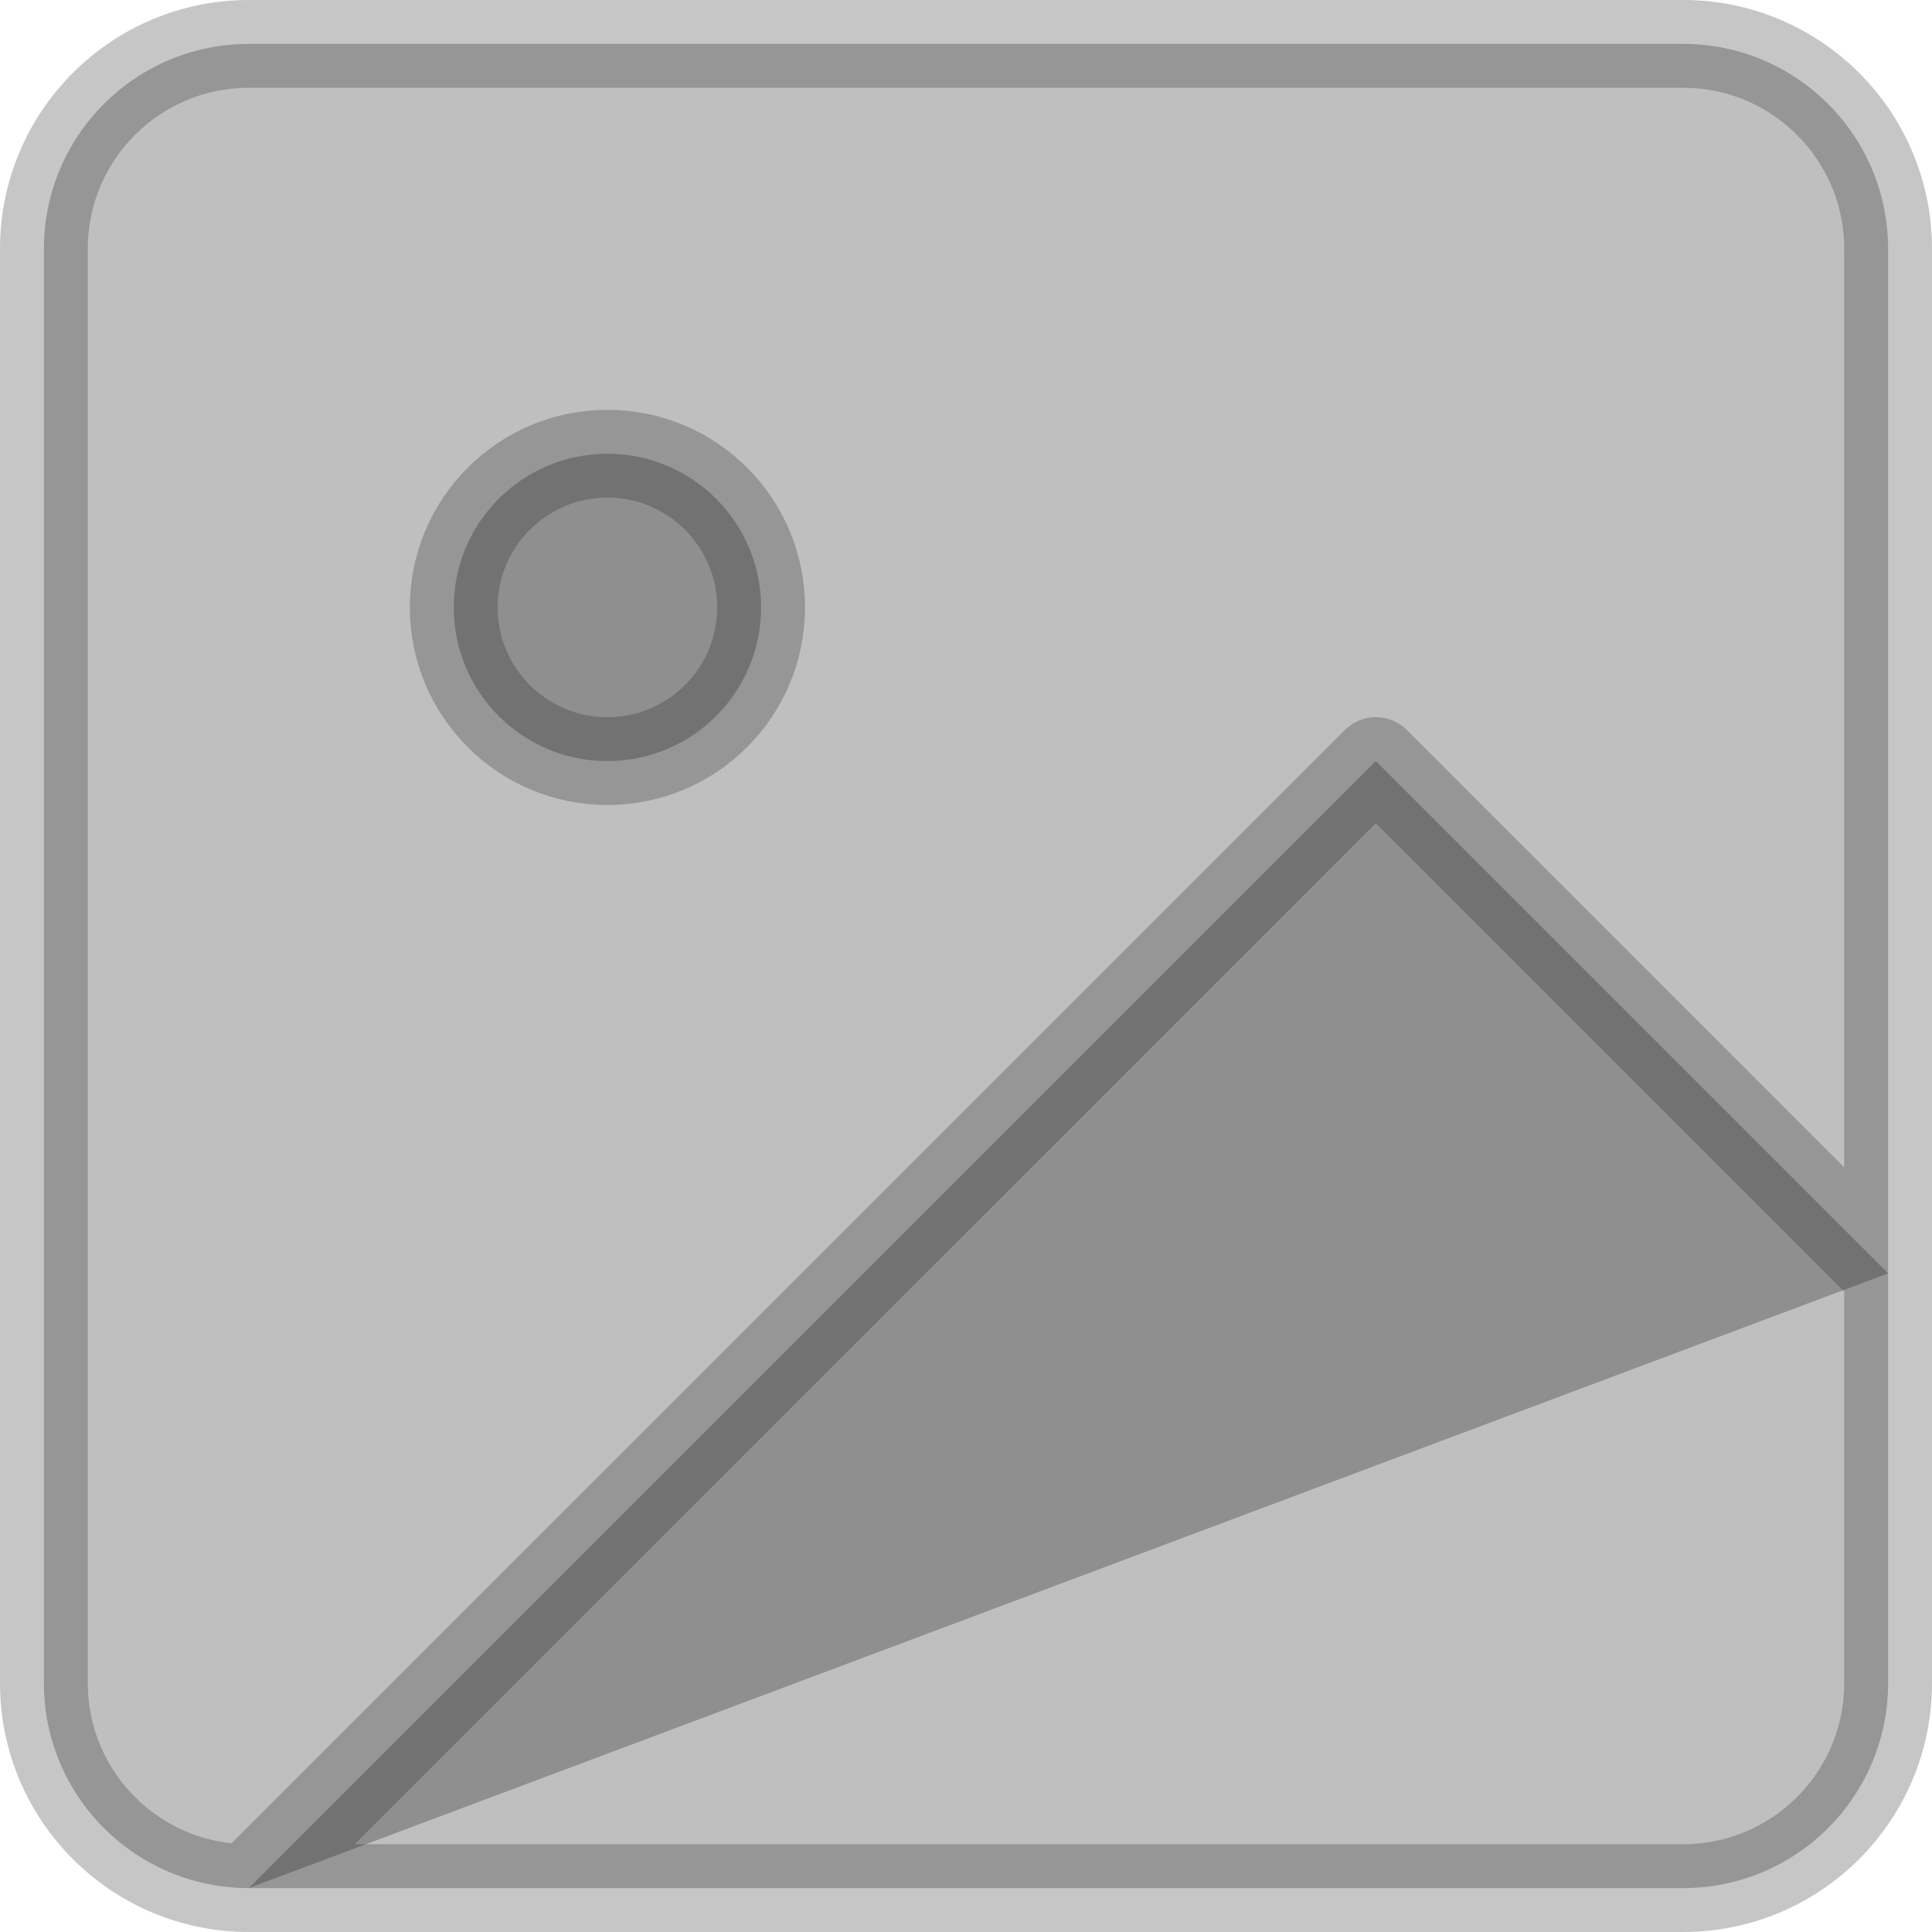<svg width="88" height="88" viewBox="0 0 88 88" fill="none" xmlns="http://www.w3.org/2000/svg">
<path d="M76.667 2H11.333C6.179 2 2 6.179 2 11.333V76.667C2 81.821 6.179 86 11.333 86H76.667C81.821 86 86 81.821 86 76.667V11.333C86 6.179 81.821 2 76.667 2Z" fill="black" fill-opacity="0.25"/>
<path d="M27.667 34.667C31.533 34.667 34.667 31.533 34.667 27.667C34.667 23.801 31.533 20.667 27.667 20.667C23.801 20.667 20.667 23.801 20.667 27.667C20.667 31.533 23.801 34.667 27.667 34.667Z" fill="black" fill-opacity="0.25"/>
<path d="M86 58L62.667 34.667L11.333 86" fill="black" fill-opacity="0.25"/>
<path d="M11.333 86H76.667C81.821 86 86 81.821 86 76.667V11.333C86 6.179 81.821 2 76.667 2H11.333C6.179 2 2 6.179 2 11.333V76.667C2 81.821 6.179 86 11.333 86ZM11.333 86L62.667 34.667L86 58M34.667 27.667C34.667 31.533 31.533 34.667 27.667 34.667C23.801 34.667 20.667 31.533 20.667 27.667C20.667 23.801 23.801 20.667 27.667 20.667C31.533 20.667 34.667 23.801 34.667 27.667Z" stroke="#1E1E1E" stroke-opacity="0.25" stroke-width="4" stroke-linecap="round" stroke-linejoin="round"/>
</svg>
